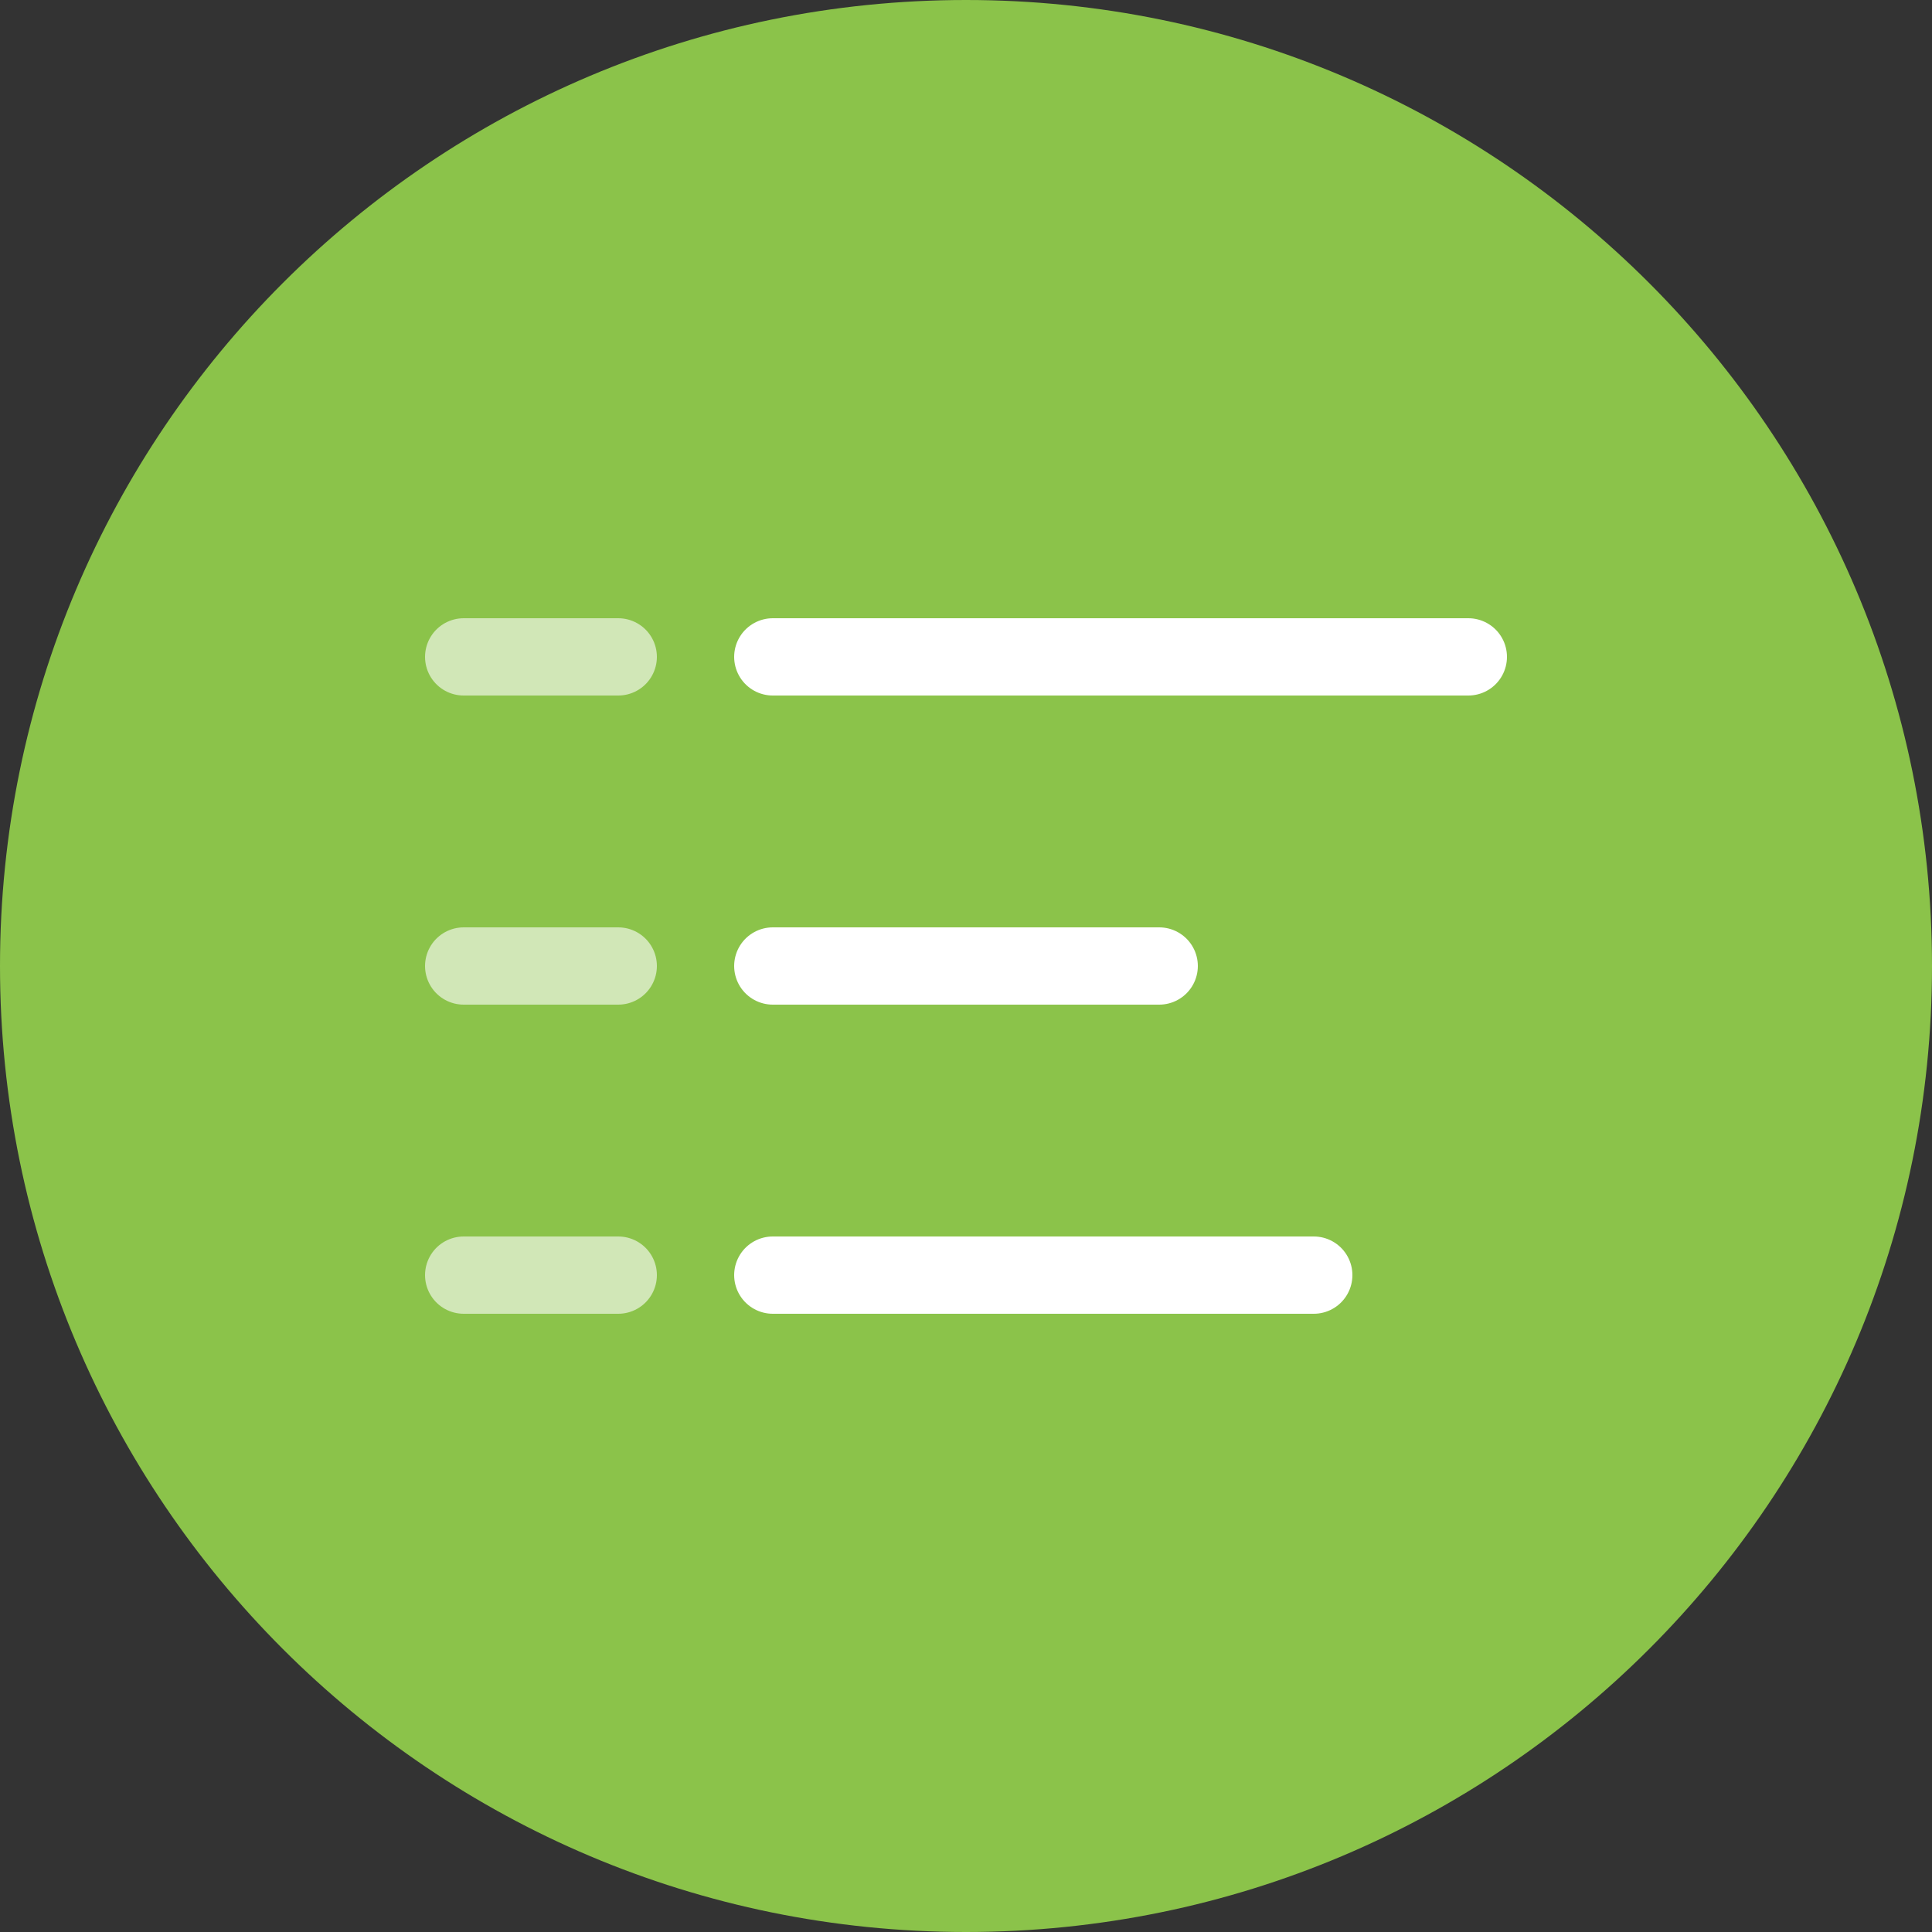 <?xml version="1.0" encoding="UTF-8" standalone="no"?>
<svg width="25px" height="25px" viewBox="0 0 25 25" version="1.1" xmlns="http://www.w3.org/2000/svg" xmlns:xlink="http://www.w3.org/1999/xlink">
    <rect x="0" y="0" width="25" height="25" fill="#333333" stroke="none"/>
    <!-- Generator: Sketch 43.2 (39069) - http://www.bohemiancoding.com/sketch -->
    <title>icons_directory</title>
    <desc>Created with Sketch.</desc>
    <defs></defs>
    <g id="Symbols" stroke="none" stroke-width="1" fill="none" fill-rule="evenodd">
        <g id="Left-panel" transform="translate(-83, -726)">
            <g id="icons_directory">
                <g transform="translate(83, 726)">
                    <path d="M12.5,25 C19.404,25 25,19.404 25,12.5 C25,5.596 19.404,0 12.5,0 C5.596,0 0,5.596 0,12.5 C0,19.404 5.596,25 12.5,25 Z" id="Oval-1-Copy-7" fill="#8BC34A"></path>
                    <g id="Lines" transform="translate(6, 7)" stroke="#FFFFFF" stroke-linecap="round">
                        <path d="M4,5.5 L9,5.5" id="Line"></path>
                        <path d="M4,1.5 L13,1.5" id="Line-Copy-4"></path>
                        <path d="M0,1.5 L2,1.5" id="Line" opacity="0.6"></path>
                        <path d="M0,5.5 L2,5.5" id="Line" opacity="0.6"></path>
                        <path d="M4,9.5 L11,9.5" id="Line-Copy-6"></path>
                        <path d="M0,9.5 L2,9.5" id="Line-Copy-3" opacity="0.6"></path>
                    </g>
                </g>
            </g>
        </g>
    </g>
</svg>